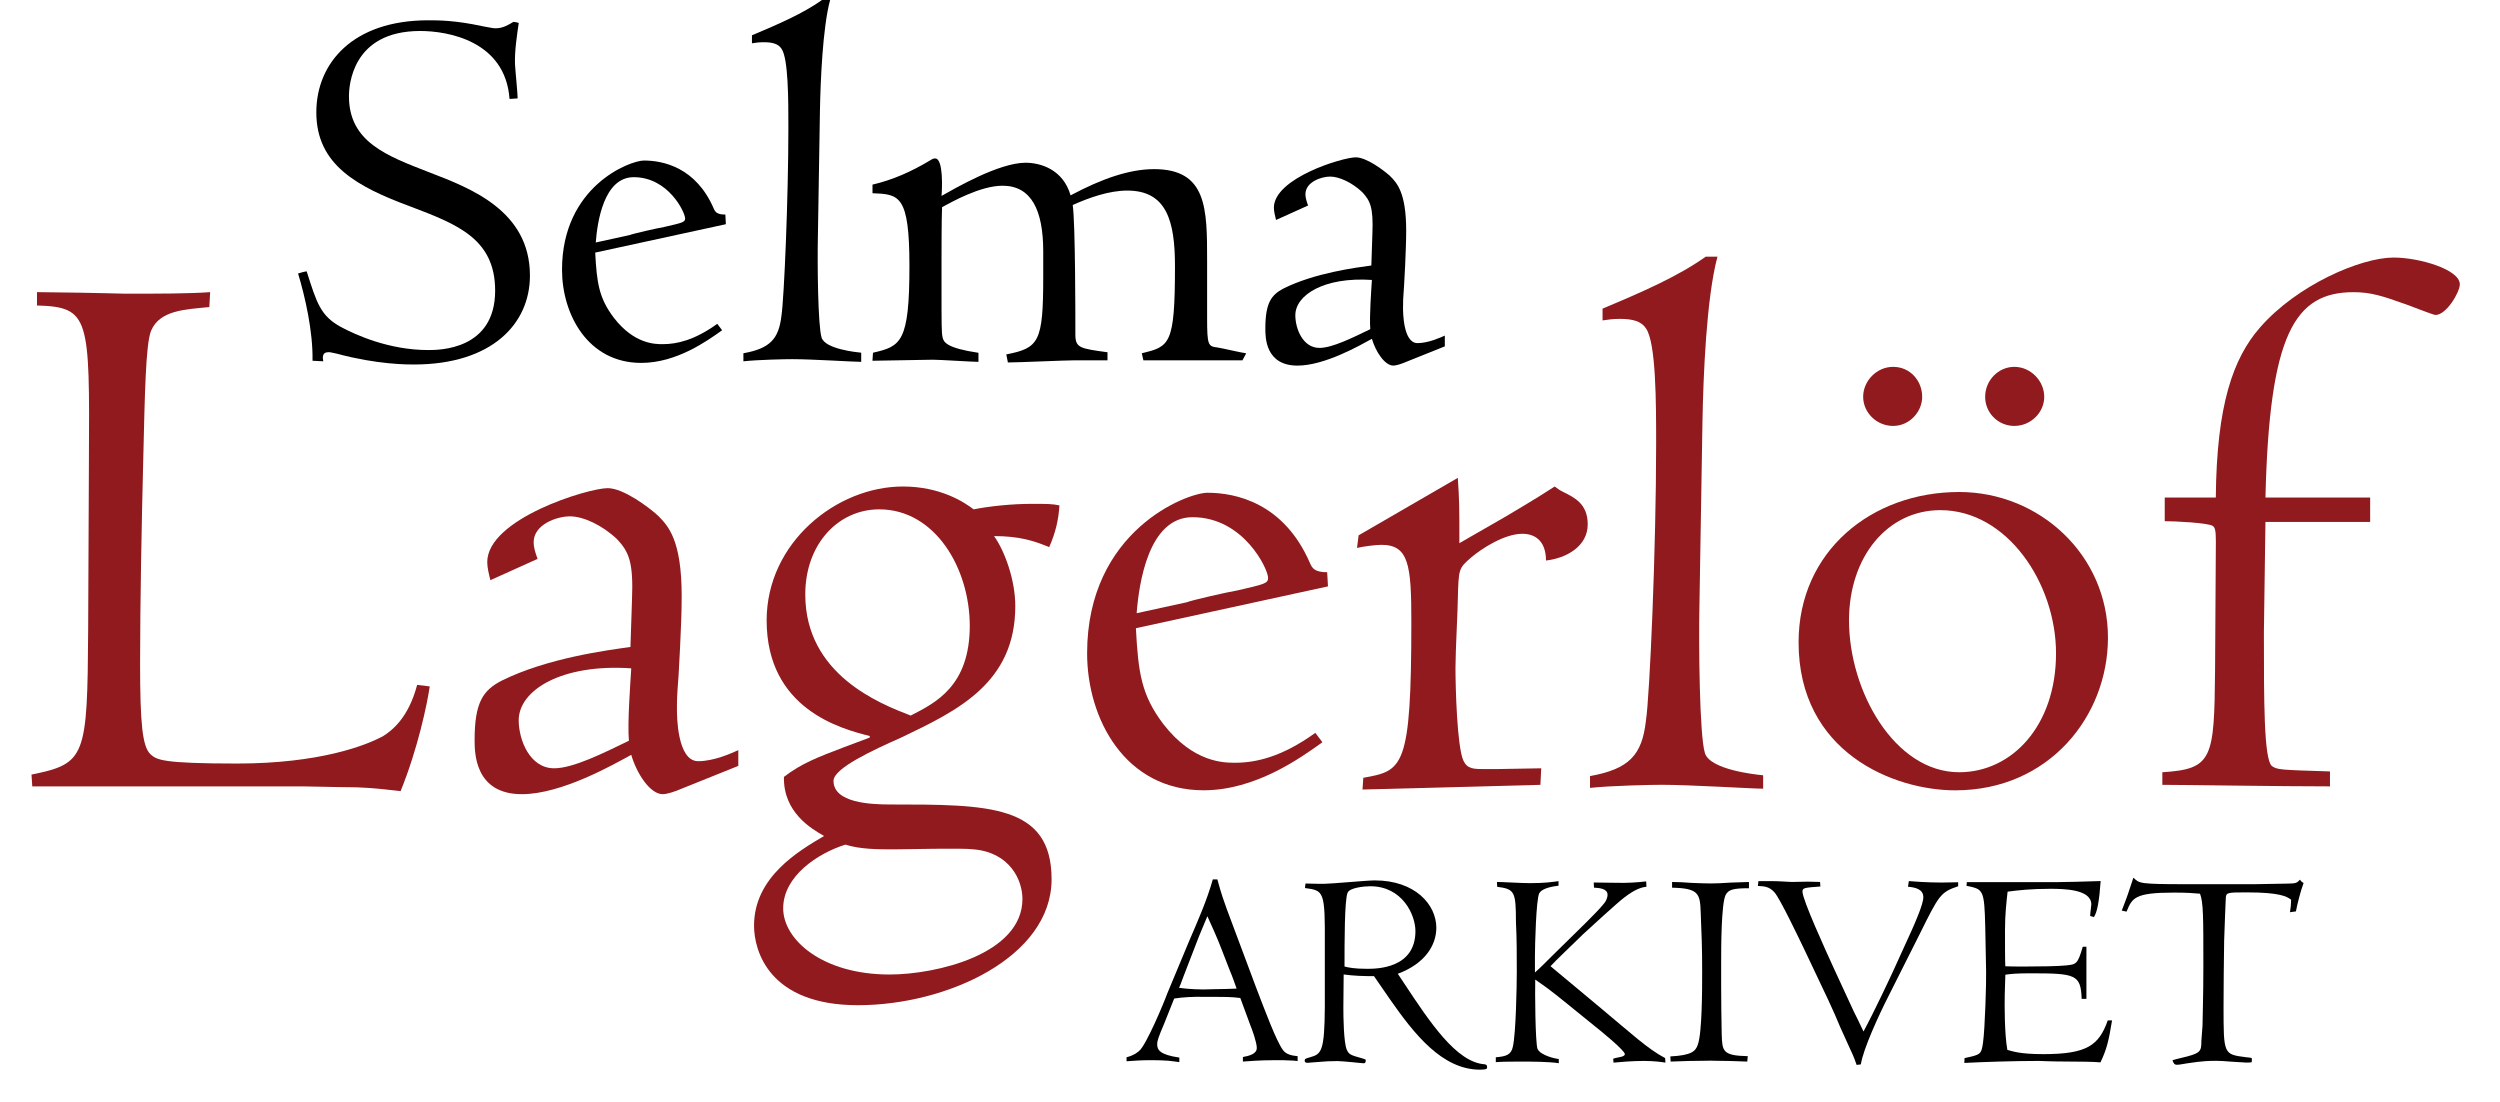 <?xml version="1.0" encoding="utf-8"?>
<!-- Generator: Adobe Illustrator 15.1.0, SVG Export Plug-In . SVG Version: 6.00 Build 0)  -->
<!DOCTYPE svg PUBLIC "-//W3C//DTD SVG 1.1//EN" "http://www.w3.org/Graphics/SVG/1.1/DTD/svg11.dtd">
<svg version="1.1" id="Layer_1" xmlns="http://www.w3.org/2000/svg" xmlns:xlink="http://www.w3.org/1999/xlink" x="0px" y="0px"
	 width="50.02px" height="22.045px" viewBox="0 0 50.02 22.045" enable-background="new 0 0 50.02 22.045" xml:space="preserve">
<g>
	<g>
		<defs>
			<rect id="SVGID_1_" width="54.914" height="29.465"/>
		</defs>
		<clipPath id="SVGID_2_">
			<use xlink:href="#SVGID_1_"  overflow="visible"/>
		</clipPath>
		<g clip-path="url(#SVGID_2_)">
			<g enable-background="new    ">
				<path d="M10.195,1.98C10.11,0.813,8.953,0.62,8.407,0.62c-1.371,0-1.425,1.104-1.425,1.307c0,0.911,0.75,1.189,1.607,1.521
					c0.835,0.321,2.014,0.771,2.014,2.067c0,0.964-0.761,1.778-2.324,1.778c-0.129,0-0.739,0-1.532-0.215
					C6.65,7.057,6.607,7.046,6.575,7.046c-0.14,0-0.118,0.118-0.107,0.183L6.253,7.218c0.011-0.589-0.15-1.285-0.289-1.746
					C6.04,5.451,6.061,5.44,6.136,5.429c0.204,0.643,0.278,0.89,0.686,1.114c0.3,0.16,0.964,0.461,1.746,0.461
					c0.214,0,1.339,0,1.339-1.189c0-1.039-0.761-1.328-1.692-1.682C7.143,3.737,6.329,3.297,6.329,2.248
					c0-0.985,0.729-1.842,2.239-1.842c0.193,0,0.546,0,1.082,0.118c0.214,0.042,0.235,0.042,0.268,0.042
					c0.139,0,0.247-0.063,0.354-0.128c0.032,0,0.075,0.011,0.107,0.021c-0.032,0.225-0.085,0.557-0.075,0.824
					c0.011,0.183,0.053,0.579,0.053,0.686L10.195,1.98z"/>
				<path d="M11.909,5.054c0.032,0.61,0.075,0.911,0.375,1.307c0.407,0.525,0.825,0.525,0.975,0.525
					c0.278,0,0.632-0.075,1.092-0.407l0.097,0.129c-0.3,0.214-0.911,0.653-1.618,0.653c-1.071,0-1.585-0.975-1.585-1.864
					c0-1.671,1.36-2.185,1.639-2.185c0.386,0,1.039,0.139,1.393,0.953c0.032,0.075,0.064,0.128,0.236,0.128l0.01,0.193L11.909,5.054
					z M12.605,4.701c0.042-0.021,0.557-0.139,0.686-0.16c0.375-0.086,0.417-0.097,0.417-0.172c0-0.117-0.332-0.824-1.028-0.824
					c-0.6,0-0.729,0.899-0.76,1.307L12.605,4.701z"/>
				<path d="M16.364,4.754c-0.011,0.504,0,1.768,0.075,2.003c0.075,0.226,0.686,0.289,0.792,0.3V7.24
					c-0.15,0-0.985-0.054-1.382-0.054c-0.139,0-0.675,0.011-0.975,0.043V7.068c0.536-0.096,0.707-0.289,0.761-0.749
					c0.053-0.343,0.139-2.357,0.139-3.771c0-0.547,0-1.382-0.139-1.575c-0.064-0.097-0.182-0.128-0.354-0.128
					c-0.107,0-0.161,0.011-0.236,0.021v-0.16c0.536-0.225,1.028-0.439,1.403-0.707h0.161c-0.15,0.557-0.193,1.628-0.204,2.238
					L16.364,4.754z"/>
				<path d="M20.873,5.033c0-0.824-0.235-1.317-0.814-1.317c-0.45,0-1.028,0.332-1.21,0.429c-0.011,0.214-0.011,0.975-0.011,1.05
					v0.535c0,0.793,0,0.922,0.021,1.018c0.021,0.097,0.075,0.215,0.718,0.311V7.24c-0.129,0-0.771-0.043-0.911-0.043l-1.21,0.021
					l0.011-0.161c0.557-0.128,0.729-0.203,0.729-1.734c0-1.425-0.204-1.436-0.739-1.457V3.694c0.407-0.096,0.771-0.257,1.146-0.481
					c0.064-0.043,0.086-0.043,0.107-0.043c0.171,0,0.139,0.632,0.128,0.75c0.268-0.15,1.146-0.664,1.682-0.664
					c0.29,0,0.75,0.128,0.9,0.653c0.643-0.343,1.189-0.525,1.671-0.525c1.061,0,1.061,0.793,1.061,1.832v1.146
					c0,0.547,0.021,0.568,0.204,0.59c0.085,0.011,0.482,0.106,0.578,0.117l-0.075,0.14h-1.982l-0.032-0.14
					c0.557-0.139,0.664-0.16,0.664-1.745c0-0.911-0.171-1.511-0.954-1.511c-0.364,0-0.76,0.14-1.092,0.289
					c0.053,0.364,0.053,2.186,0.053,2.593c0,0.268,0.097,0.278,0.643,0.353v0.161h-0.654c-0.192,0-1.125,0.043-1.339,0.043
					l-0.032-0.161c0.654-0.128,0.739-0.246,0.739-1.553V5.033z"/>
				<path d="M25.531,4.401c-0.021-0.086-0.043-0.171-0.043-0.246c0-0.589,1.371-1.007,1.639-1.007c0.214,0,0.557,0.257,0.686,0.375
					c0.139,0.139,0.322,0.332,0.322,1.093c0,0.235-0.012,0.46-0.021,0.696l-0.021,0.396c-0.021,0.279-0.021,0.321-0.021,0.45
					c0,0.075,0,0.707,0.289,0.707c0.214,0,0.449-0.107,0.547-0.15v0.215L28.135,7.24c-0.097,0.043-0.204,0.075-0.257,0.075
					c-0.171,0-0.354-0.279-0.429-0.536c-0.236,0.129-0.942,0.536-1.489,0.536c-0.643,0-0.643-0.568-0.643-0.739
					c0-0.515,0.118-0.675,0.364-0.804c0.622-0.311,1.446-0.418,1.757-0.46l0.021-0.644c0.021-0.514-0.043-0.653-0.204-0.824
					c-0.204-0.193-0.46-0.311-0.643-0.311c-0.171,0-0.493,0.106-0.493,0.354c0,0.064,0.021,0.139,0.053,0.225L25.531,4.401z
					 M26.399,6.961c0.257,0,0.664-0.204,1.018-0.375c-0.021-0.246,0.021-0.804,0.032-0.985c-0.953-0.064-1.532,0.3-1.532,0.707
					C25.917,6.576,26.067,6.961,26.399,6.961z"/>
			</g>
		</g>
	</g>
	<g>
		<defs>
			<rect id="SVGID_3_" width="54.914" height="29.465"/>
		</defs>
		<clipPath id="SVGID_4_">
			<use xlink:href="#SVGID_3_"  overflow="visible"/>
		</clipPath>
		<g clip-path="url(#SVGID_4_)">
			<g enable-background="new    ">
				<path fill="#901A1D" d="M1.779,9.214c0.016-2.865,0.016-3.07-1.039-3.102V5.845c1.449,0.016,1.606,0.031,1.764,0.031
					c0.677,0,1.291,0,1.701-0.031L4.188,6.144C3.701,6.191,3.197,6.207,3.023,6.617c-0.11,0.268-0.126,1.307-0.157,2.582
					c-0.032,1.26-0.063,2.882-0.063,4.078c0,1.213,0.047,1.654,0.205,1.812c0.126,0.11,0.205,0.188,1.732,0.188
					c1.654,0,2.583-0.361,2.929-0.551c0.173-0.11,0.504-0.362,0.677-1.023l0.252,0.031c-0.047,0.331-0.236,1.244-0.583,2.095
					C7.48,15.765,7.212,15.75,6.96,15.75s-0.708-0.016-0.913-0.016H0.646L0.63,15.498c1.086-0.221,1.118-0.347,1.134-2.897
					L1.779,9.214z"/>
				<path fill="#901A1D" d="M9.812,11.608c-0.032-0.126-0.063-0.252-0.063-0.362c0-0.865,2.016-1.479,2.409-1.479
					c0.315,0,0.819,0.378,1.008,0.551c0.205,0.205,0.473,0.488,0.473,1.606c0,0.346-0.016,0.677-0.032,1.023l-0.031,0.582
					c-0.032,0.41-0.032,0.473-0.032,0.662c0,0.11,0,1.039,0.425,1.039c0.315,0,0.662-0.157,0.803-0.221v0.315l-1.134,0.456
					c-0.142,0.063-0.299,0.11-0.378,0.11c-0.252,0-0.52-0.409-0.63-0.787c-0.347,0.188-1.386,0.787-2.189,0.787
					c-0.945,0-0.945-0.834-0.945-1.086c0-0.756,0.173-0.992,0.535-1.182c0.914-0.456,2.126-0.614,2.583-0.677l0.031-0.945
					c0.031-0.756-0.063-0.96-0.299-1.212c-0.299-0.284-0.677-0.457-0.945-0.457c-0.252,0-0.724,0.157-0.724,0.52
					c0,0.095,0.031,0.205,0.079,0.331L9.812,11.608z M11.087,15.372c0.378,0,0.977-0.299,1.496-0.551
					c-0.032-0.362,0.032-1.182,0.047-1.449c-1.401-0.095-2.252,0.441-2.252,1.04C10.379,14.805,10.6,15.372,11.087,15.372z"/>
			</g>
			<g enable-background="new    ">
				<path fill="#901A1D" d="M18.064,9.734c0.756,0,1.229,0.315,1.417,0.457c0.315-0.062,0.756-0.11,1.165-0.11
					c0.299,0,0.41,0,0.551,0.031c-0.016,0.284-0.079,0.552-0.205,0.835c-0.299-0.126-0.599-0.221-1.103-0.221
					c0.205,0.283,0.425,0.866,0.425,1.401c0,1.544-1.165,2.095-2.283,2.63c-0.567,0.252-1.354,0.614-1.354,0.866
					c0,0.441,0.74,0.473,1.134,0.473c1.969,0,3.229,0,3.229,1.496c0,1.559-2.095,2.52-3.874,2.52s-2.079-1.087-2.079-1.591
					c0-0.977,0.897-1.496,1.401-1.795c-0.252-0.142-0.819-0.473-0.803-1.182c0.347-0.268,0.677-0.394,1.213-0.598l0.504-0.189
					v-0.031c-0.567-0.142-2.063-0.535-2.063-2.314C15.34,10.852,16.741,9.734,18.064,9.734z M17.796,19.498
					c0.945,0,2.661-0.409,2.661-1.512c0-0.378-0.252-0.93-0.976-0.992c-0.221-0.031-1.338,0-1.59,0c-0.315,0-0.677,0-0.977-0.095
					c-0.551,0.174-1.244,0.63-1.244,1.275C15.67,18.804,16.458,19.498,17.796,19.498z M18.222,14.317
					c0.488-0.252,1.181-0.583,1.181-1.796c0-1.149-0.693-2.33-1.811-2.33c-0.819,0-1.48,0.693-1.48,1.701
					C16.111,13.498,17.607,14.081,18.222,14.317z"/>
			</g>
			<g enable-background="new    ">
				<path fill="#901A1D" d="M22.727,12.569c0.047,0.897,0.11,1.339,0.551,1.921c0.599,0.771,1.212,0.771,1.433,0.771
					c0.409,0,0.929-0.11,1.606-0.598l0.142,0.188c-0.44,0.315-1.338,0.961-2.377,0.961c-1.575,0-2.331-1.434-2.331-2.74
					c0-2.457,2-3.213,2.409-3.213c0.567,0,1.527,0.205,2.047,1.401c0.047,0.11,0.095,0.189,0.347,0.189l0.016,0.283L22.727,12.569z
					 M23.75,12.049c0.062-0.032,0.818-0.205,1.008-0.236c0.551-0.126,0.614-0.142,0.614-0.252c0-0.173-0.488-1.213-1.512-1.213
					c-0.882,0-1.071,1.323-1.118,1.921L23.75,12.049z"/>
			</g>
			<g enable-background="new    ">
				<path fill="#901A1D" d="M29.168,9.561c0.031,0.473,0.031,0.551,0.031,1.307l0.93-0.535c0.157-0.095,0.566-0.331,0.977-0.599
					c0.062,0.048,0.109,0.079,0.173,0.11c0.22,0.11,0.488,0.236,0.488,0.646c0,0.441-0.425,0.678-0.835,0.725
					c0-0.362-0.189-0.535-0.473-0.535c-0.361,0-0.818,0.299-1.023,0.473c-0.252,0.22-0.252,0.22-0.268,0.834
					c0,0.189-0.047,1.056-0.047,1.37c0,0.394,0.031,1.575,0.157,1.858c0.079,0.173,0.204,0.173,0.44,0.173h0.205l0.914-0.016
					l-0.017,0.331l-3.559,0.094l0.016-0.235c0.788-0.142,0.961-0.174,0.961-3.118c0-1.134-0.048-1.543-0.599-1.543
					c-0.11,0-0.362,0.031-0.488,0.062l0.032-0.252L29.168,9.561z"/>
			</g>
			<g enable-background="new    ">
				<path fill="#901A1D" d="M34.002,12.127c-0.016,0.74,0,2.599,0.111,2.945c0.109,0.33,1.008,0.425,1.164,0.44v0.268
					c-0.22,0-1.448-0.078-2.031-0.078c-0.204,0-0.992,0.016-1.433,0.062v-0.236c0.788-0.142,1.04-0.425,1.118-1.102
					c0.078-0.504,0.205-3.465,0.205-5.543c0-0.804,0-2.031-0.205-2.315c-0.094-0.142-0.268-0.188-0.52-0.188
					c-0.158,0-0.236,0.016-0.347,0.031V6.175c0.788-0.33,1.512-0.646,2.063-1.039h0.236c-0.221,0.818-0.284,2.394-0.3,3.291
					L34.002,12.127z"/>
				<path fill="#901A1D" d="M39.199,9.844c1.606,0,2.977,1.26,2.977,2.913c0,1.575-1.182,3.056-3.055,3.056
					c-1.229,0-3.135-0.756-3.135-2.961C35.986,11.026,37.451,9.844,39.199,9.844z M39.199,15.451c1.055,0,1.938-0.93,1.938-2.378
					c0-1.401-0.977-2.866-2.314-2.866c-1.056,0-1.828,0.93-1.828,2.205C36.994,13.829,37.908,15.451,39.199,15.451z M37.877,7.34
					c0.346,0,0.582,0.284,0.582,0.599c0,0.299-0.252,0.583-0.582,0.583c-0.331,0-0.599-0.268-0.599-0.583
					C37.278,7.625,37.546,7.34,37.877,7.34z M40.302,7.34c0.331,0,0.599,0.284,0.599,0.599c0,0.315-0.268,0.583-0.599,0.583
					c-0.315,0-0.583-0.252-0.583-0.583C39.719,7.609,39.986,7.34,40.302,7.34z"/>
				<path fill="#901A1D" d="M43.311,9.955h1.023c0.016-1.858,0.347-2.787,0.883-3.401c0.74-0.851,2.016-1.401,2.676-1.401
					c0.504,0,1.323,0.236,1.323,0.535c0,0.158-0.268,0.614-0.487,0.614c-0.048,0-0.6-0.221-0.615-0.221
					c-0.44-0.157-0.677-0.235-1.023-0.235c-1.181,0-1.685,0.834-1.764,4.109h2.095v0.488h-2.095l-0.031,2.205
					c0,1.385,0,2.535,0.158,2.677c0.109,0.078,0.156,0.078,1.164,0.11v0.299c-1.008,0-2.928-0.031-3.354-0.031v-0.252
					c1.008-0.063,1.039-0.268,1.055-2.047l0.016-2.567c0-0.221-0.016-0.283-0.062-0.314c-0.095-0.063-0.756-0.095-0.961-0.095V9.955
					z"/>
			</g>
		</g>
	</g>
</g>
<g enable-background="new    ">
	<path d="M25.128,19.747c0.176,0.46,0.409,1.084,0.54,1.26c0.062,0.091,0.182,0.114,0.295,0.125v0.097
		c-0.057-0.006-0.108-0.012-0.176-0.012c-0.062-0.005-0.142-0.005-0.261-0.005c-0.335,0-0.567,0.022-0.658,0.028v-0.091
		c0.119-0.023,0.278-0.058,0.278-0.182c0-0.114-0.102-0.392-0.125-0.443l-0.205-0.556c-0.159-0.023-0.363-0.023-0.522-0.023h-0.222
		c-0.17-0.005-0.42,0.006-0.579,0.034l-0.204,0.511c-0.108,0.256-0.136,0.33-0.136,0.403c0,0.113,0.051,0.21,0.443,0.267v0.091
		c-0.068-0.011-0.136-0.017-0.222-0.028c-0.091-0.006-0.193-0.011-0.329-0.011c-0.199,0-0.369,0.011-0.505,0.022v-0.08
		c0.159-0.039,0.244-0.119,0.255-0.13c0.136-0.114,0.477-0.92,0.562-1.152L23.8,18.81c0.165-0.381,0.352-0.807,0.466-1.215h0.091
		c0.085,0.312,0.13,0.432,0.187,0.59L25.128,19.747z M23.675,19.548c-0.057,0.152-0.062,0.17-0.085,0.215
		c0.21,0.034,0.477,0.034,0.482,0.034l0.255-0.006c0.051,0,0.324-0.005,0.415-0.011c-0.022-0.062-0.097-0.278-0.125-0.335
		l-0.199-0.511c-0.034-0.097-0.215-0.506-0.261-0.602c-0.062,0.142-0.142,0.346-0.17,0.408L23.675,19.548z"/>
	<path d="M27.491,19.531c-0.215,0-0.403-0.006-0.607-0.034l-0.006,0.664c0,0.188,0.006,0.692,0.068,0.841
		c0.046,0.096,0.068,0.107,0.318,0.176c0.051,0.017,0.062,0.017,0.062,0.039c0,0.023-0.005,0.057-0.04,0.057
		c-0.022,0-0.119-0.011-0.233-0.022c-0.119-0.011-0.244-0.022-0.29-0.022c-0.13,0-0.267,0.006-0.375,0.017
		c-0.113,0.006-0.199,0.018-0.227,0.018c-0.034,0-0.057-0.012-0.057-0.04c0-0.039,0.011-0.045,0.113-0.073
		c0.222-0.062,0.284-0.119,0.29-1.005v-1.227c0.006-1.096-0.017-1.101-0.397-1.152c0.005-0.045,0.005-0.062,0.011-0.091
		c0.147,0.006,0.272,0.006,0.375,0.006c0.142,0,0.852-0.068,1.01-0.068c0.806,0,1.232,0.483,1.232,0.948
		c0,0.352-0.232,0.721-0.771,0.92l0.125,0.188c0.521,0.789,1.049,1.583,1.611,1.623c0.034,0.006,0.051,0.017,0.051,0.057
		c0,0.028,0,0.051-0.142,0.051c-0.761,0-1.322-0.721-1.805-1.413L27.491,19.531z M27.417,17.732c-0.119,0-0.414,0.028-0.454,0.13
		c-0.062,0.137-0.062,0.988-0.062,1.476c0.068,0.018,0.187,0.046,0.448,0.046c0.188,0,0.971,0,0.971-0.755
		C28.32,18.305,28.059,17.732,27.417,17.732z"/>
	<path d="M31.381,20.104c-0.107-0.085-0.346-0.289-0.664-0.505c-0.006,0.227,0,1.249,0.045,1.385
		c0.058,0.137,0.381,0.204,0.426,0.204v0.085c-0.096-0.017-0.227-0.022-0.363-0.028c-0.142-0.005-0.289-0.005-0.437-0.005
		c-0.301,0-0.353,0.005-0.46,0.011v-0.097c0.21-0.017,0.307-0.051,0.341-0.21c0.062-0.267,0.079-1.231,0.079-1.504
		c0-0.329,0-0.664-0.017-0.993c0-0.613-0.028-0.658-0.375-0.704l-0.005-0.097c0.057,0,0.176,0.006,0.307,0.012
		c0.13,0.006,0.266,0.012,0.352,0.012c0.301,0,0.442-0.023,0.573-0.04v0.091c-0.091,0.012-0.323,0.04-0.386,0.153
		c-0.062,0.119-0.086,1.038-0.086,1.254v0.329c0.074-0.062,0.228-0.215,0.341-0.329l0.681-0.669c0.137-0.137,0.29-0.29,0.369-0.393
		c0.023-0.028,0.062-0.096,0.062-0.164c0-0.125-0.17-0.137-0.271-0.142l-0.006-0.103l0.459,0.006
		c0.199,0.006,0.397-0.006,0.591-0.028l0.005,0.107c-0.107,0.012-0.227,0.051-0.437,0.21c-0.125,0.091-0.743,0.658-0.829,0.738
		l-0.386,0.374c-0.142,0.137-0.182,0.177-0.267,0.268l1.027,0.856c0.579,0.482,0.92,0.801,1.266,0.982l0.006,0.091
		c-0.045-0.006-0.102-0.018-0.17-0.022c-0.068-0.006-0.153-0.012-0.262-0.012c-0.232,0-0.482,0.022-0.607,0.034l-0.006-0.079
		c0.035-0.012,0.046-0.012,0.119-0.029c0.035-0.005,0.114-0.022,0.114-0.062c0-0.073-0.488-0.471-0.618-0.573L31.381,20.104z"/>
	<path d="M34.437,19.73c0,0.238,0.005,0.737,0.011,0.965c0.012,0.335,0.012,0.426,0.522,0.437l-0.011,0.108
		c-0.052,0-0.205-0.006-0.357-0.012c-0.16,0-0.312-0.006-0.375-0.006c-0.103,0-0.278,0.006-0.438,0.006
		c-0.158,0.006-0.307,0.012-0.363,0.012l-0.006-0.103c0.426-0.022,0.506-0.103,0.551-0.238c0.086-0.244,0.086-1.124,0.086-1.447
		c0-0.551-0.012-0.732-0.029-1.192c-0.012-0.38-0.039-0.488-0.573-0.499v-0.114c0.108,0,0.25,0.006,0.392,0.018
		c0.143,0.006,0.284,0.011,0.381,0.011c0.085,0,0.244-0.005,0.402-0.017c0.159-0.006,0.307-0.012,0.363-0.012v0.125
		c-0.317,0-0.408,0.028-0.465,0.131c-0.091,0.176-0.091,1.078-0.091,1.334V19.73z"/>
	<path d="M38.243,18.628c0.074-0.165,0.239-0.539,0.239-0.676c0-0.164-0.165-0.198-0.307-0.21l0.017-0.113
		c0.034,0,0.125,0.011,0.244,0.017s0.267,0.012,0.409,0.012c0.141,0,0.221-0.006,0.334-0.006v0.08
		c-0.352,0.119-0.38,0.17-0.771,0.959l-0.625,1.243c-0.188,0.369-0.505,1.056-0.551,1.362l-0.084,0.011
		c-0.029-0.079-0.046-0.142-0.143-0.346l-0.188-0.415c-0.057-0.142-0.142-0.334-0.232-0.527l-0.465-0.982
		c-0.131-0.272-0.506-1.062-0.619-1.186c-0.103-0.114-0.205-0.119-0.33-0.125l0.012-0.097h0.228c0.216,0,0.363,0.017,0.454,0.017
		c0.085,0,0.198-0.006,0.307-0.006l0.244,0.006l0.006,0.091c-0.324,0.023-0.358,0.028-0.358,0.103c0,0.164,0.466,1.181,0.642,1.566
		l0.386,0.835l0.079,0.158c0.018,0.034,0.052,0.114,0.114,0.239c0.204-0.375,0.55-1.113,0.596-1.215L38.243,18.628z"/>
	<path d="M41.746,19.985H41.65c-0.018-0.488-0.119-0.511-1.027-0.511c-0.278,0-0.393,0.012-0.5,0.028l-0.012,0.392
		c-0.005,0.222-0.005,0.795,0.052,1.112c0.108,0.028,0.244,0.085,0.721,0.085c0.874,0,1.112-0.176,1.288-0.675h0.086
		c-0.068,0.426-0.113,0.59-0.232,0.84c-0.108-0.012-0.415-0.017-0.693-0.017c-0.277,0-0.533-0.012-0.539-0.012
		c-0.527,0-1.135,0.022-1.492,0.04l0.005-0.097c0.323-0.068,0.335-0.074,0.369-0.307c0.04-0.278,0.068-1.243,0.062-1.431
		l-0.017-0.88c-0.018-0.761-0.04-0.761-0.375-0.828l0.006-0.074h1.776c0.192,0,0.602-0.012,0.902-0.022
		c-0.028,0.392-0.067,0.624-0.136,0.721l-0.074-0.022c0-0.057,0.023-0.204,0.023-0.232c0-0.307-0.562-0.312-0.824-0.312
		c-0.38,0-0.629,0.028-0.851,0.057c-0.022,0.204-0.052,0.442-0.052,0.771c0,0.239,0,0.625,0.006,0.722
		c0.068,0.005,0.228,0.005,0.409,0.005c0.289,0,0.642-0.005,0.806-0.022c0.205-0.022,0.232-0.022,0.335-0.374h0.073V19.985z"/>
	<path d="M42.452,18.219c0.108-0.277,0.137-0.363,0.233-0.658c0.062,0.057,0.09,0.091,0.221,0.108
		c0.131,0.017,0.357,0.022,0.807,0.022h1.402c0.102,0,0.572-0.012,0.664-0.012c0.17,0,0.187-0.022,0.238-0.079
		c0.027,0.039,0.039,0.045,0.073,0.068c-0.062,0.164-0.13,0.442-0.153,0.567l-0.119,0.017c0.018-0.107,0.018-0.142,0.023-0.25
		c-0.086-0.067-0.233-0.147-0.881-0.147c-0.386,0-0.42,0-0.426,0.108c-0.006,0.188-0.022,0.46-0.033,0.857
		c-0.006,0.215-0.012,1.135-0.012,1.322c0,0.953,0,0.953,0.443,1.01c0.113,0.012,0.124,0.012,0.124,0.034
		c0,0.006,0,0.057-0.005,0.068c-0.041,0.006-0.074,0.006-0.108,0.006c-0.04,0-0.165-0.012-0.296-0.018
		c-0.124-0.011-0.249-0.017-0.301-0.017c-0.119,0-0.266,0-0.59,0.051c-0.142,0.023-0.158,0.028-0.193,0.028
		c-0.062,0-0.073-0.028-0.096-0.091c0.051-0.017,0.079-0.022,0.17-0.045c0.392-0.091,0.408-0.125,0.408-0.335
		c0-0.017,0.018-0.267,0.023-0.312c0-0.062,0.017-0.612,0.017-1.175c0-1.016,0-1.288-0.067-1.465
		c-0.119-0.011-0.262-0.022-0.522-0.022c-0.789,0-0.835,0.108-0.948,0.381L42.452,18.219z"/>
</g>
</svg>
